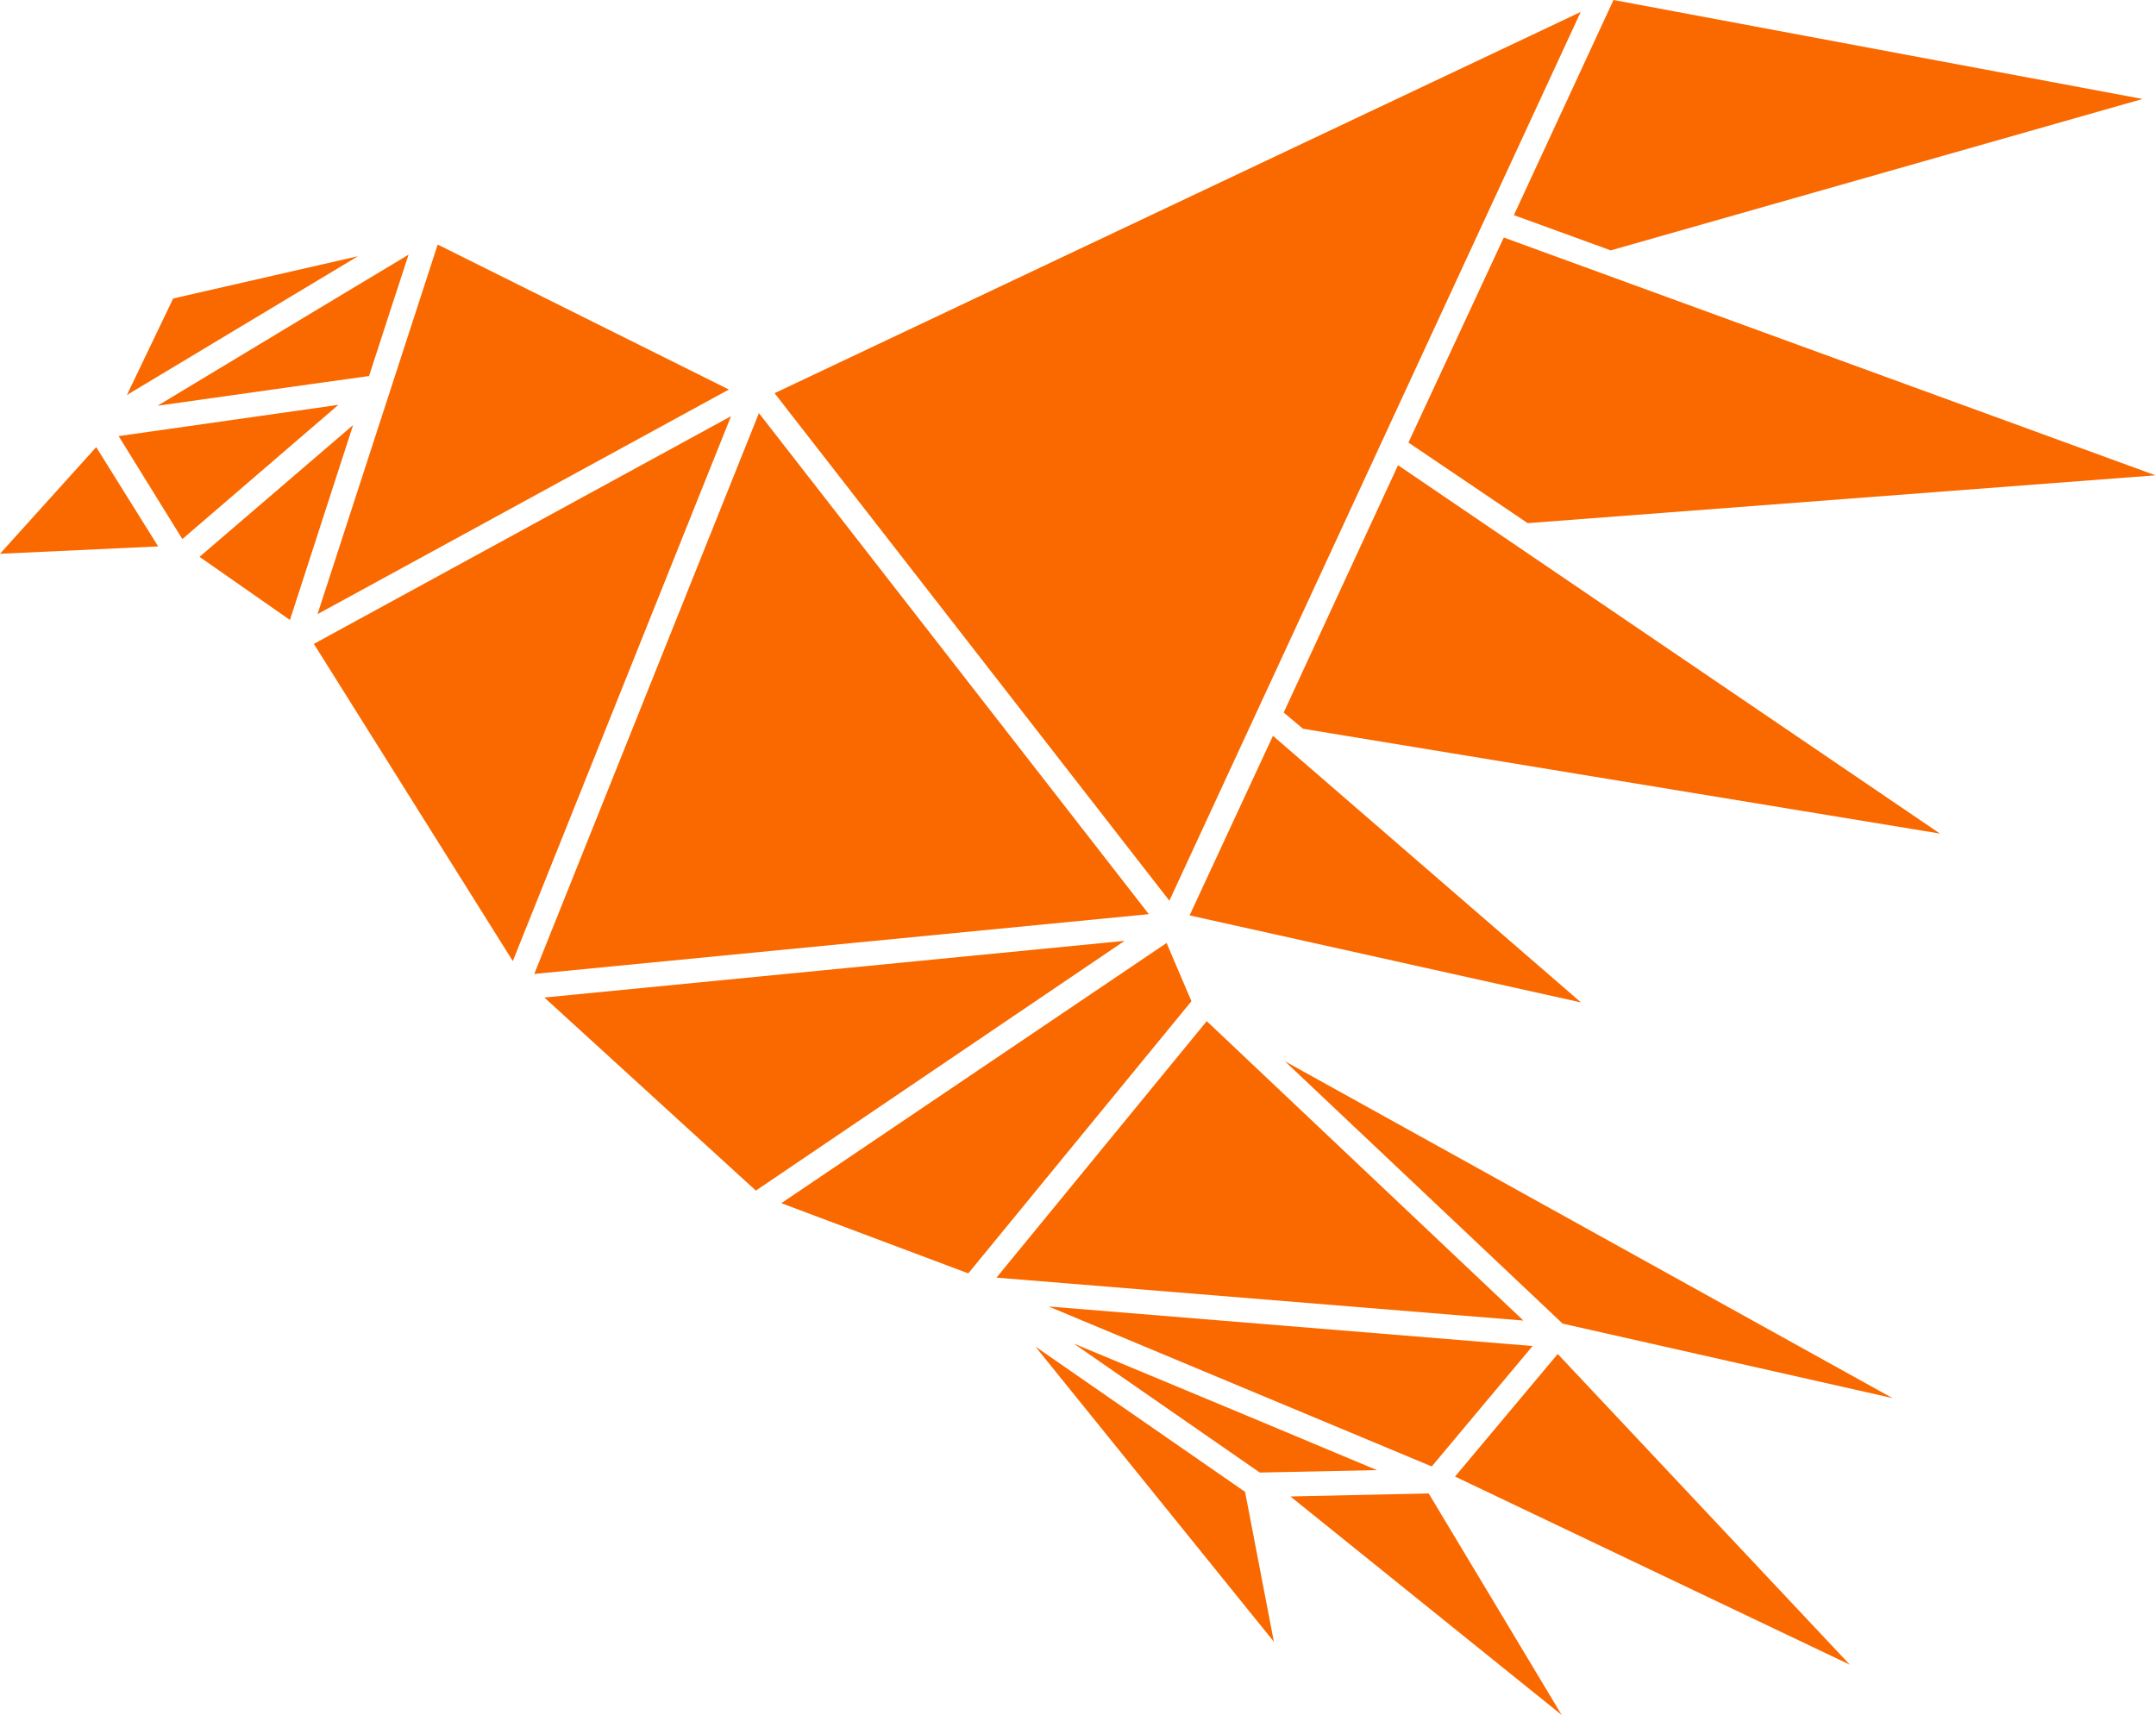 <?xml version="1.0" encoding="UTF-8" standalone="no"?>
<svg
   xmlns:dc="http://purl.org/dc/elements/1.1/"
   xmlns:cc="http://creativecommons.org/ns#"
   xmlns:rdf="http://www.w3.org/1999/02/22-rdf-syntax-ns#"
   xmlns:svg="http://www.w3.org/2000/svg"
   xmlns="http://www.w3.org/2000/svg"
   xmlns:sodipodi="http://sodipodi.sourceforge.net/DTD/sodipodi-0.dtd"
   xmlns:inkscape="http://www.inkscape.org/namespaces/inkscape"
   version="1.1"
   id="svg955"
   xml:space="preserve"
   width="367.927"
   height="292.796"
   viewBox="0 0 367.927 292.796"
   sodipodi:docname="spatz.svg"
   inkscape:version="1.0 (6e3e5246a0, 2020-05-07)"
   inkscape:export-filename="/home/jonas/Projects/Carolo/spatz.png"
   inkscape:export-xdpi="599.85864"
   inkscape:export-ydpi="599.85864"><defs
     id="defs959" /><sodipodi:namedview
     pagecolor="#ffffff"
     bordercolor="#666666"
     borderopacity="1"
     objecttolerance="10"
     gridtolerance="10"
     guidetolerance="10"
     inkscape:pageopacity="0"
     inkscape:pageshadow="2"
     inkscape:window-width="1920"
     inkscape:window-height="1035"
     id="namedview957"
     showgrid="false"
     inkscape:zoom="2"
     inkscape:cx="50.561698"
     inkscape:cy="113.4664"
     inkscape:window-x="0"
     inkscape:window-y="45"
     inkscape:window-maximized="0"
     inkscape:current-layer="g963"
     fit-margin-top="0"
     fit-margin-left="0"
     fit-margin-right="0"
     fit-margin-bottom="0"
     inkscape:document-rotation="0" /><g
     id="g963"
     inkscape:groupmode="layer"
     inkscape:label="logo_front"
     transform="matrix(1.333,0,0,1.333,-10.027,-11.464)"><path
       inkscape:connector-curvature="0"
       id="path967"
       style="fill:#f96900;fill-opacity:1;fill-rule:nonzero;stroke:none;stroke-width:1;stroke-miterlimit:4;stroke-dasharray:none"
       d="m 214.086,8.598 -12.754,27.55 12.402,4.512 68.082,-19.387 z m -4.199,1.531 -103.203,48.816 50.543,64.985 z m -9.848,28.883 -12.207,26.254 15.266,10.32 80.367,-6.125 z M 63.555,39.914 48.172,87.238 100.836,58.477 Z m -3.727,1.293 -13.262,7.969 -18.875,11.379 19.461,-2.746 7.614,-1.059 2.945,-9.066 z m -6.476,0.199 -23.661,5.414 -5.925,12.36 z m -2.508,19.032 -28.137,4.003 8.16,13.184 z m 53.836,1.058 -28.762,71.813 78.68,-7.653 z m -3.571,0.395 -53.406,29.156 25.469,40.613 z M 52.727,63.027 33.066,79.902 44.641,87.984 Z M 19.84,65.852 7.52,79.508 27.77,78.566 Z m 166.66,2.316 -14.637,31.668 2.473,2.078 81.543,13.422 z m -16.012,34.648 -10.672,22.996 50.11,11.145 z m -18.992,26.254 -74.285,7.258 27.078,24.723 z m 5.375,0.274 -49.324,33.316 23.937,8.988 28.567,-34.847 z m 5.141,10.008 -26.918,32.843 67.457,5.496 z m 10.008,5.14 35.55,33.59 42.227,9.535 z m -30.254,31.395 49.05,20.484 12.911,-15.422 z m 3.214,4.746 23.821,16.519 14.992,-0.312 -16.207,-6.789 z m -4.902,0.394 30.527,37.789 -3.687,-19.191 z m 66.867,0.942 -13.148,15.695 50.543,24.094 z m -16.523,17.855 -17.695,0.391 34.726,27.98 z"
       sodipodi:nodetypes="cccccccccccccccccccccccccccccccccccccccccccccccccccccccccccccccccccccccccccccccccccccccccccccccc" /></g></svg>
